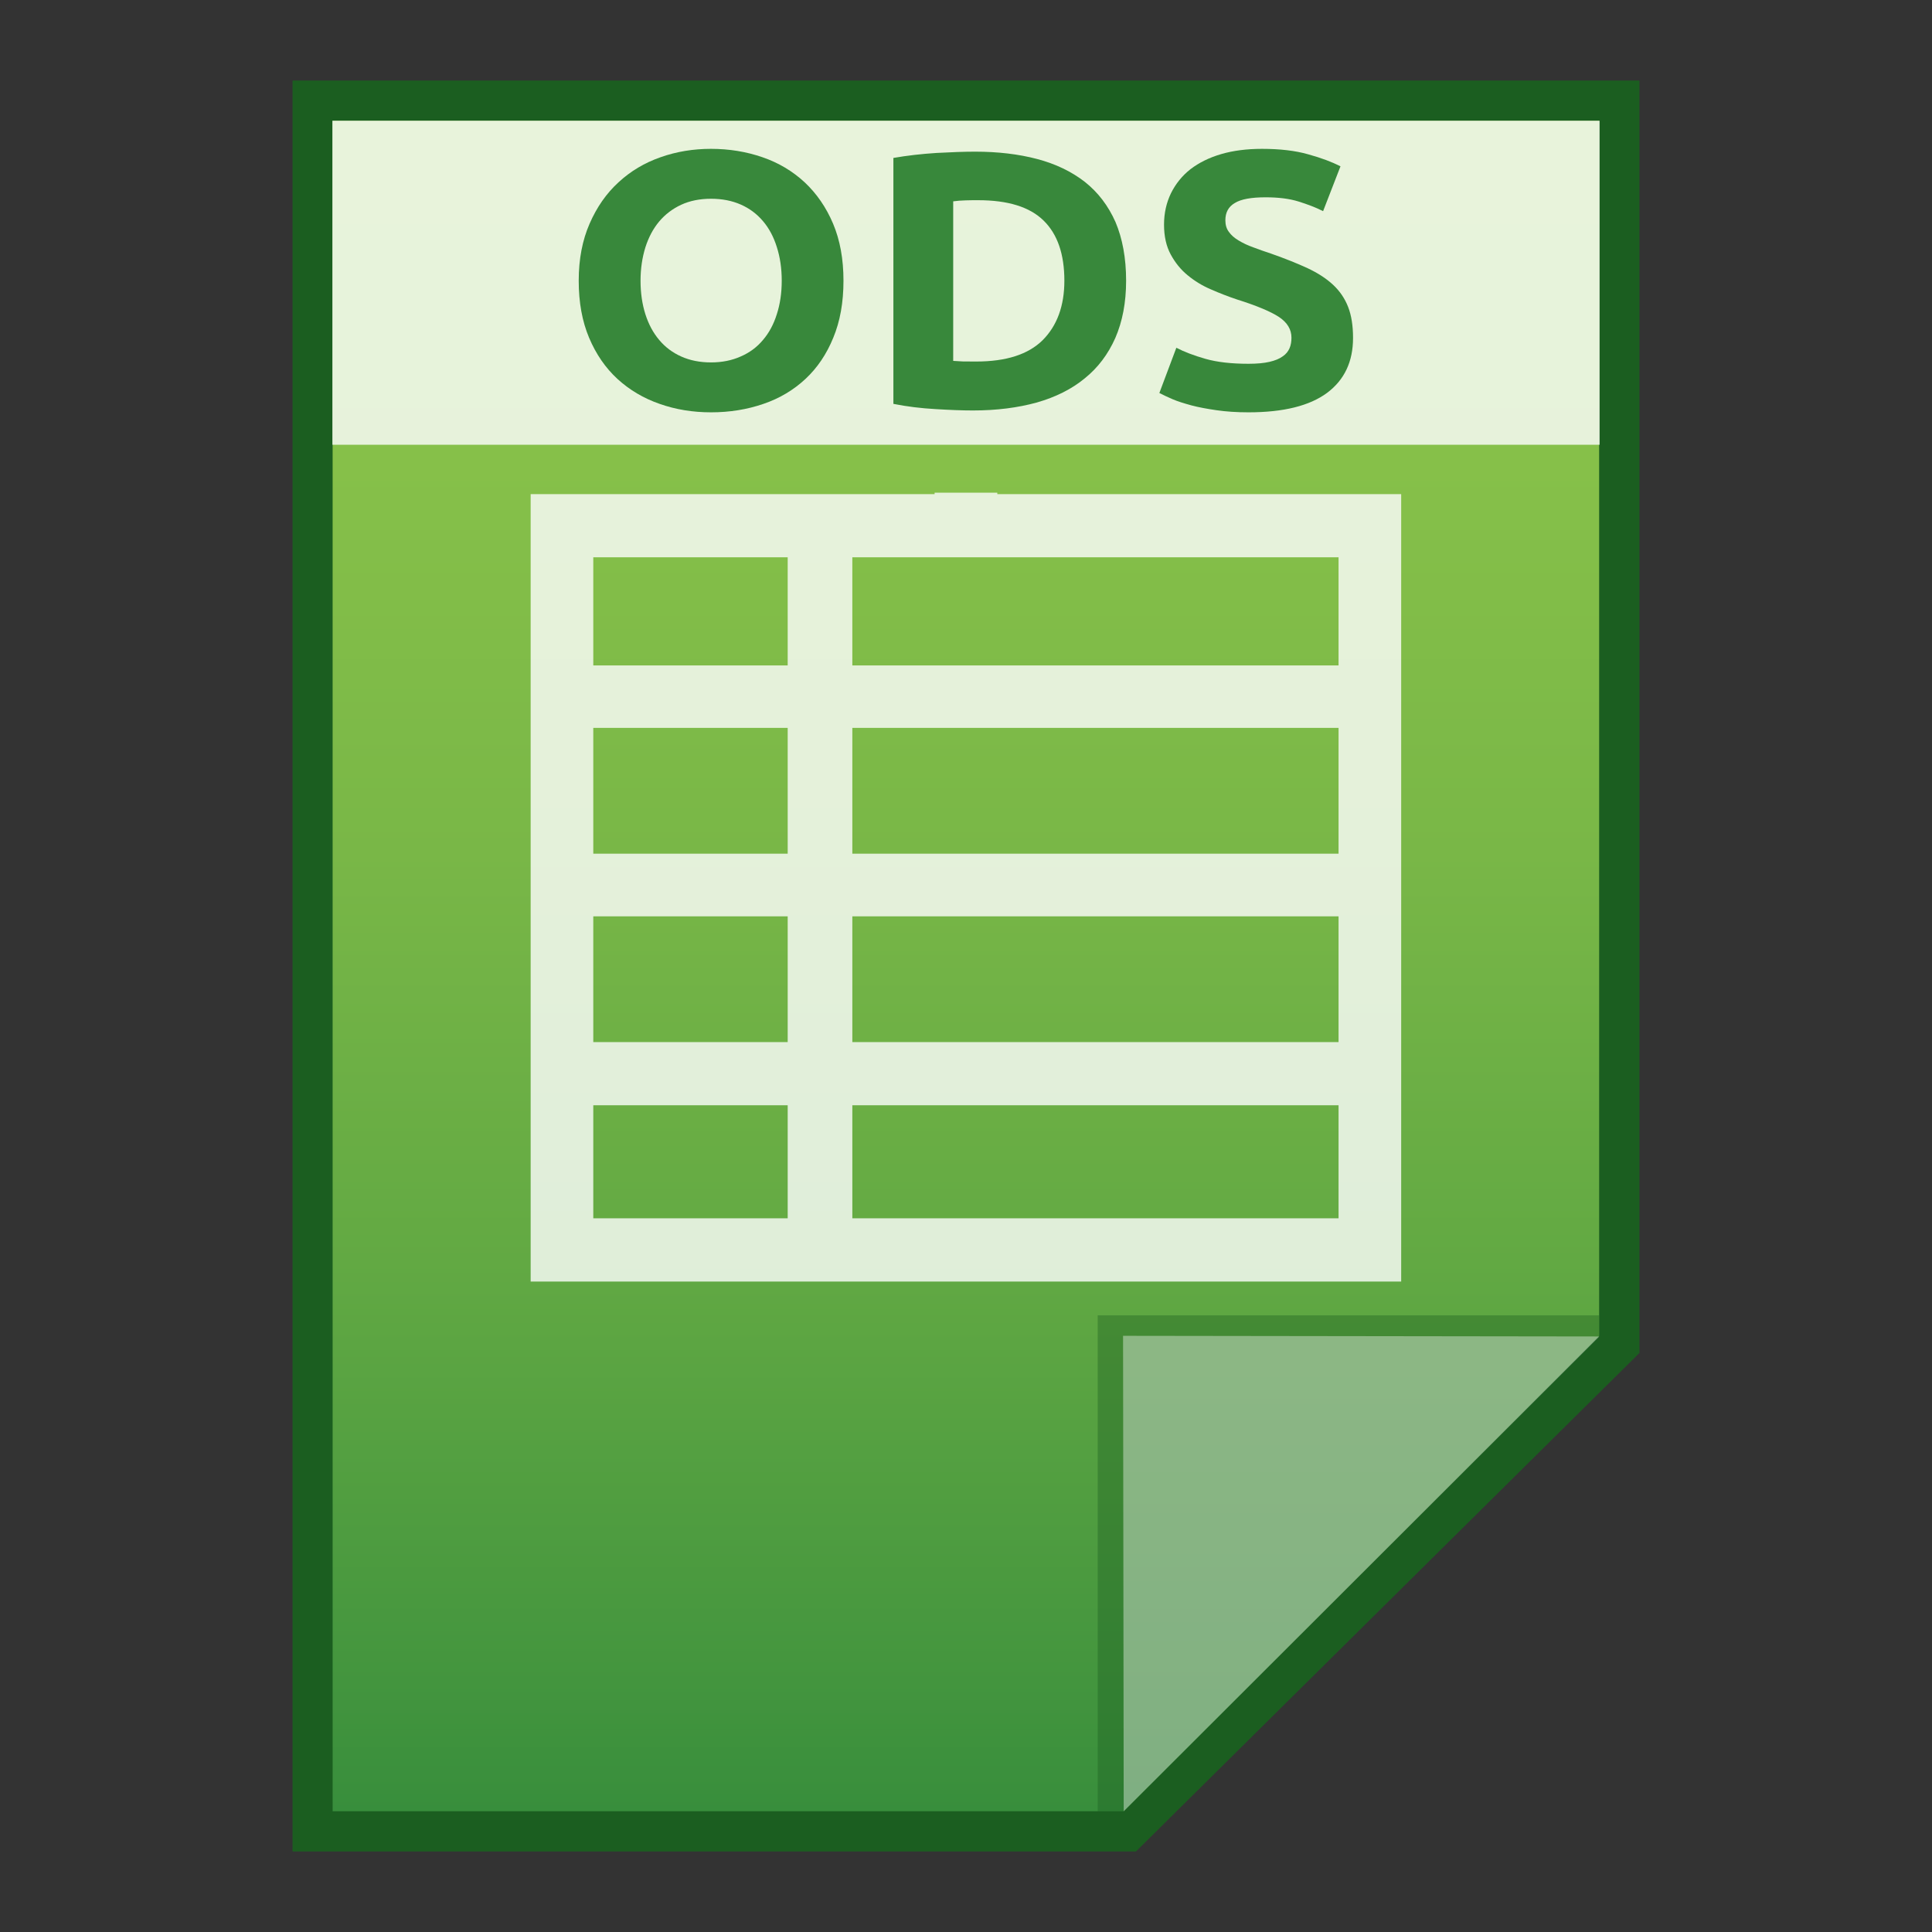 <?xml version="1.0" encoding="utf-8"?>
<!-- Generator: Adobe Illustrator 16.0.0, SVG Export Plug-In . SVG Version: 6.00 Build 0)  -->
<!DOCTYPE svg PUBLIC "-//W3C//DTD SVG 1.1//EN" "http://www.w3.org/Graphics/SVG/1.1/DTD/svg11.dtd">
<svg version="1.1" id="图层_1" xmlns="http://www.w3.org/2000/svg" xmlns:xlink="http://www.w3.org/1999/xlink" x="0px" y="0px"
	 width="24px" height="24px" viewBox="0 0 24 24" enable-background="new 0 0 24 24" xml:space="preserve">
<rect x="0" y="0" width="24" height="24" fill="#333333" stroke="none"/>
<polygon fill="#1B5E20" points="3.634,23 3.634,1 20.366,1 20.366,16.807 14.111,23 "/>
<g>
	<g>
		<g>
			<g>
				<g>
					
						<linearGradient id="SVGID_1_" gradientUnits="userSpaceOnUse" x1="95.199" y1="-581.3" x2="95.199" y2="-560.301" gradientTransform="matrix(1 0 0 -1 -83.2 -558.801)">
						<stop  offset="0" style="stop-color:#388E3C"/>
						<stop  offset="0.076" style="stop-color:#43953E"/>
						<stop  offset="0.325" style="stop-color:#62A943"/>
						<stop  offset="0.567" style="stop-color:#79B747"/>
						<stop  offset="0.796" style="stop-color:#86C049"/>
						<stop  offset="1" style="stop-color:#8BC34A"/>
					</linearGradient>
					<polygon fill="url(#SVGID_1_)" points="4.132,22.5 4.132,1.5 19.865,1.5 19.865,16.594 13.959,22.5 					"/>
				</g>
				<polygon fill="#1B5E20" fill-opacity="0.39" points="19.865,16.594 19.865,16.34 13.636,16.34 13.636,22.5 13.959,22.5 				"/>
				<path fill="#FFFFFF" fill-opacity="0.392" d="M13.951,16.594l5.916,0.008L13.959,22.5L13.951,16.594z"/>
			</g>
			<path opacity="0.8" fill="#FFFFFF" enable-background="new    " d="M12.389,6.138V6.12H11.61v0.018H6.592v9.782h10.814V6.138
				H12.389z M7.37,9.042h2.415v1.563H7.37V9.042z M7.37,11.383h2.415v1.562H7.37V11.383z M10.588,11.383h6.04v1.562h-6.04V11.383z
				 M10.588,10.605V9.042h6.04v1.563H10.588z M16.628,6.923v1.343h-6.04V6.923H16.628z M9.785,6.923v1.343H7.37V6.923H9.785z
				 M7.37,13.73h2.415v1.404H7.37V13.73z M10.588,15.135V13.73h6.04v1.404H10.588z"/>
		</g>
	</g>
	<g>
		<g>
			<rect x="4.129" y="1.5" opacity="0.8" fill="#FFFFFF" enable-background="new    " width="15.742" height="4.025"/>
		</g>
		<g enable-background="new    ">
			<path fill="#38883B" d="M10.478,3.487c0,0.269-0.042,0.505-0.127,0.709c-0.083,0.204-0.199,0.375-0.345,0.511
				S9.687,4.948,9.484,5.017C9.281,5.087,9.065,5.122,8.833,5.122c-0.226,0-0.438-0.034-0.639-0.105
				C7.995,4.948,7.82,4.844,7.671,4.708C7.522,4.571,7.404,4.4,7.318,4.196c-0.086-0.204-0.129-0.44-0.129-0.709
				s0.046-0.504,0.135-0.708c0.089-0.204,0.207-0.375,0.359-0.514c0.15-0.139,0.325-0.243,0.523-0.312
				c0.198-0.07,0.407-0.104,0.626-0.104c0.226,0,0.439,0.035,0.639,0.104c0.201,0.069,0.375,0.173,0.525,0.312
				c0.148,0.139,0.267,0.31,0.353,0.514C10.435,2.983,10.478,3.219,10.478,3.487z M7.957,3.487c0,0.154,0.021,0.293,0.06,0.416
				c0.04,0.125,0.096,0.23,0.171,0.319c0.075,0.09,0.166,0.158,0.273,0.206c0.108,0.049,0.232,0.074,0.372,0.074
				c0.137,0,0.26-0.025,0.369-0.074c0.111-0.048,0.202-0.116,0.277-0.206C9.554,4.134,9.611,4.028,9.65,3.903
				C9.69,3.78,9.711,3.641,9.711,3.487S9.69,3.194,9.65,3.069C9.611,2.944,9.554,2.836,9.479,2.748
				C9.404,2.659,9.313,2.59,9.202,2.541C9.093,2.493,8.97,2.469,8.833,2.469c-0.14,0-0.264,0.025-0.372,0.075
				c-0.107,0.05-0.198,0.119-0.273,0.208c-0.075,0.09-0.131,0.196-0.171,0.321C7.978,3.199,7.957,3.337,7.957,3.487z"/>
			<path fill="#38883B" d="M13.989,3.487c0,0.272-0.046,0.508-0.134,0.711c-0.09,0.203-0.216,0.37-0.38,0.502
				C13.314,4.833,13.114,4.933,12.88,5c-0.236,0.065-0.5,0.099-0.793,0.099c-0.133,0-0.288-0.006-0.466-0.017
				c-0.178-0.01-0.353-0.031-0.523-0.065V1.962c0.171-0.03,0.35-0.05,0.535-0.062c0.187-0.01,0.345-0.016,0.479-0.016
				c0.283,0,0.539,0.03,0.771,0.091c0.23,0.061,0.427,0.155,0.594,0.285c0.164,0.13,0.29,0.296,0.38,0.498
				C13.943,2.961,13.989,3.204,13.989,3.487z M11.84,4.483c0.035,0.002,0.075,0.005,0.121,0.007
				c0.047,0.001,0.102,0.001,0.164,0.001c0.372,0,0.647-0.087,0.828-0.266c0.178-0.179,0.269-0.425,0.269-0.738
				c0-0.329-0.085-0.578-0.258-0.747c-0.172-0.169-0.442-0.253-0.813-0.253c-0.051,0-0.104,0-0.157,0.002
				c-0.055,0.002-0.105,0.005-0.153,0.012V4.483z"/>
			<path fill="#38883B" d="M15.51,4.519c0.104,0,0.191-0.008,0.26-0.024s0.123-0.038,0.164-0.068
				c0.041-0.027,0.068-0.062,0.085-0.101c0.017-0.039,0.024-0.083,0.024-0.131c0-0.103-0.052-0.188-0.153-0.256
				c-0.101-0.067-0.276-0.141-0.524-0.219c-0.107-0.036-0.217-0.078-0.323-0.125c-0.109-0.046-0.205-0.106-0.29-0.176
				c-0.087-0.071-0.155-0.157-0.21-0.258S14.46,2.935,14.46,2.791c0-0.145,0.03-0.275,0.087-0.392
				c0.058-0.116,0.137-0.215,0.241-0.297c0.106-0.081,0.232-0.144,0.383-0.188c0.147-0.043,0.317-0.065,0.506-0.065
				c0.222,0,0.413,0.022,0.574,0.068c0.164,0.045,0.295,0.095,0.401,0.149l-0.216,0.557c-0.09-0.046-0.194-0.085-0.306-0.12
				c-0.112-0.035-0.249-0.052-0.408-0.052c-0.178,0-0.306,0.023-0.383,0.071c-0.079,0.046-0.117,0.118-0.117,0.214
				c0,0.058,0.014,0.106,0.044,0.145c0.027,0.039,0.068,0.075,0.12,0.106s0.112,0.061,0.181,0.085
				c0.068,0.026,0.145,0.053,0.227,0.08c0.173,0.061,0.32,0.12,0.448,0.179c0.126,0.059,0.232,0.127,0.317,0.206
				s0.147,0.171,0.188,0.276c0.041,0.106,0.061,0.233,0.061,0.385c0,0.293-0.106,0.52-0.322,0.682
				c-0.217,0.161-0.542,0.242-0.977,0.242c-0.147,0-0.279-0.009-0.396-0.026s-0.222-0.036-0.312-0.06
				c-0.091-0.025-0.17-0.049-0.235-0.077c-0.063-0.027-0.117-0.053-0.164-0.077l0.211-0.562c0.098,0.051,0.219,0.097,0.363,0.138
				S15.299,4.519,15.51,4.519z"/>
		</g>
	</g>
</g>
</svg>
